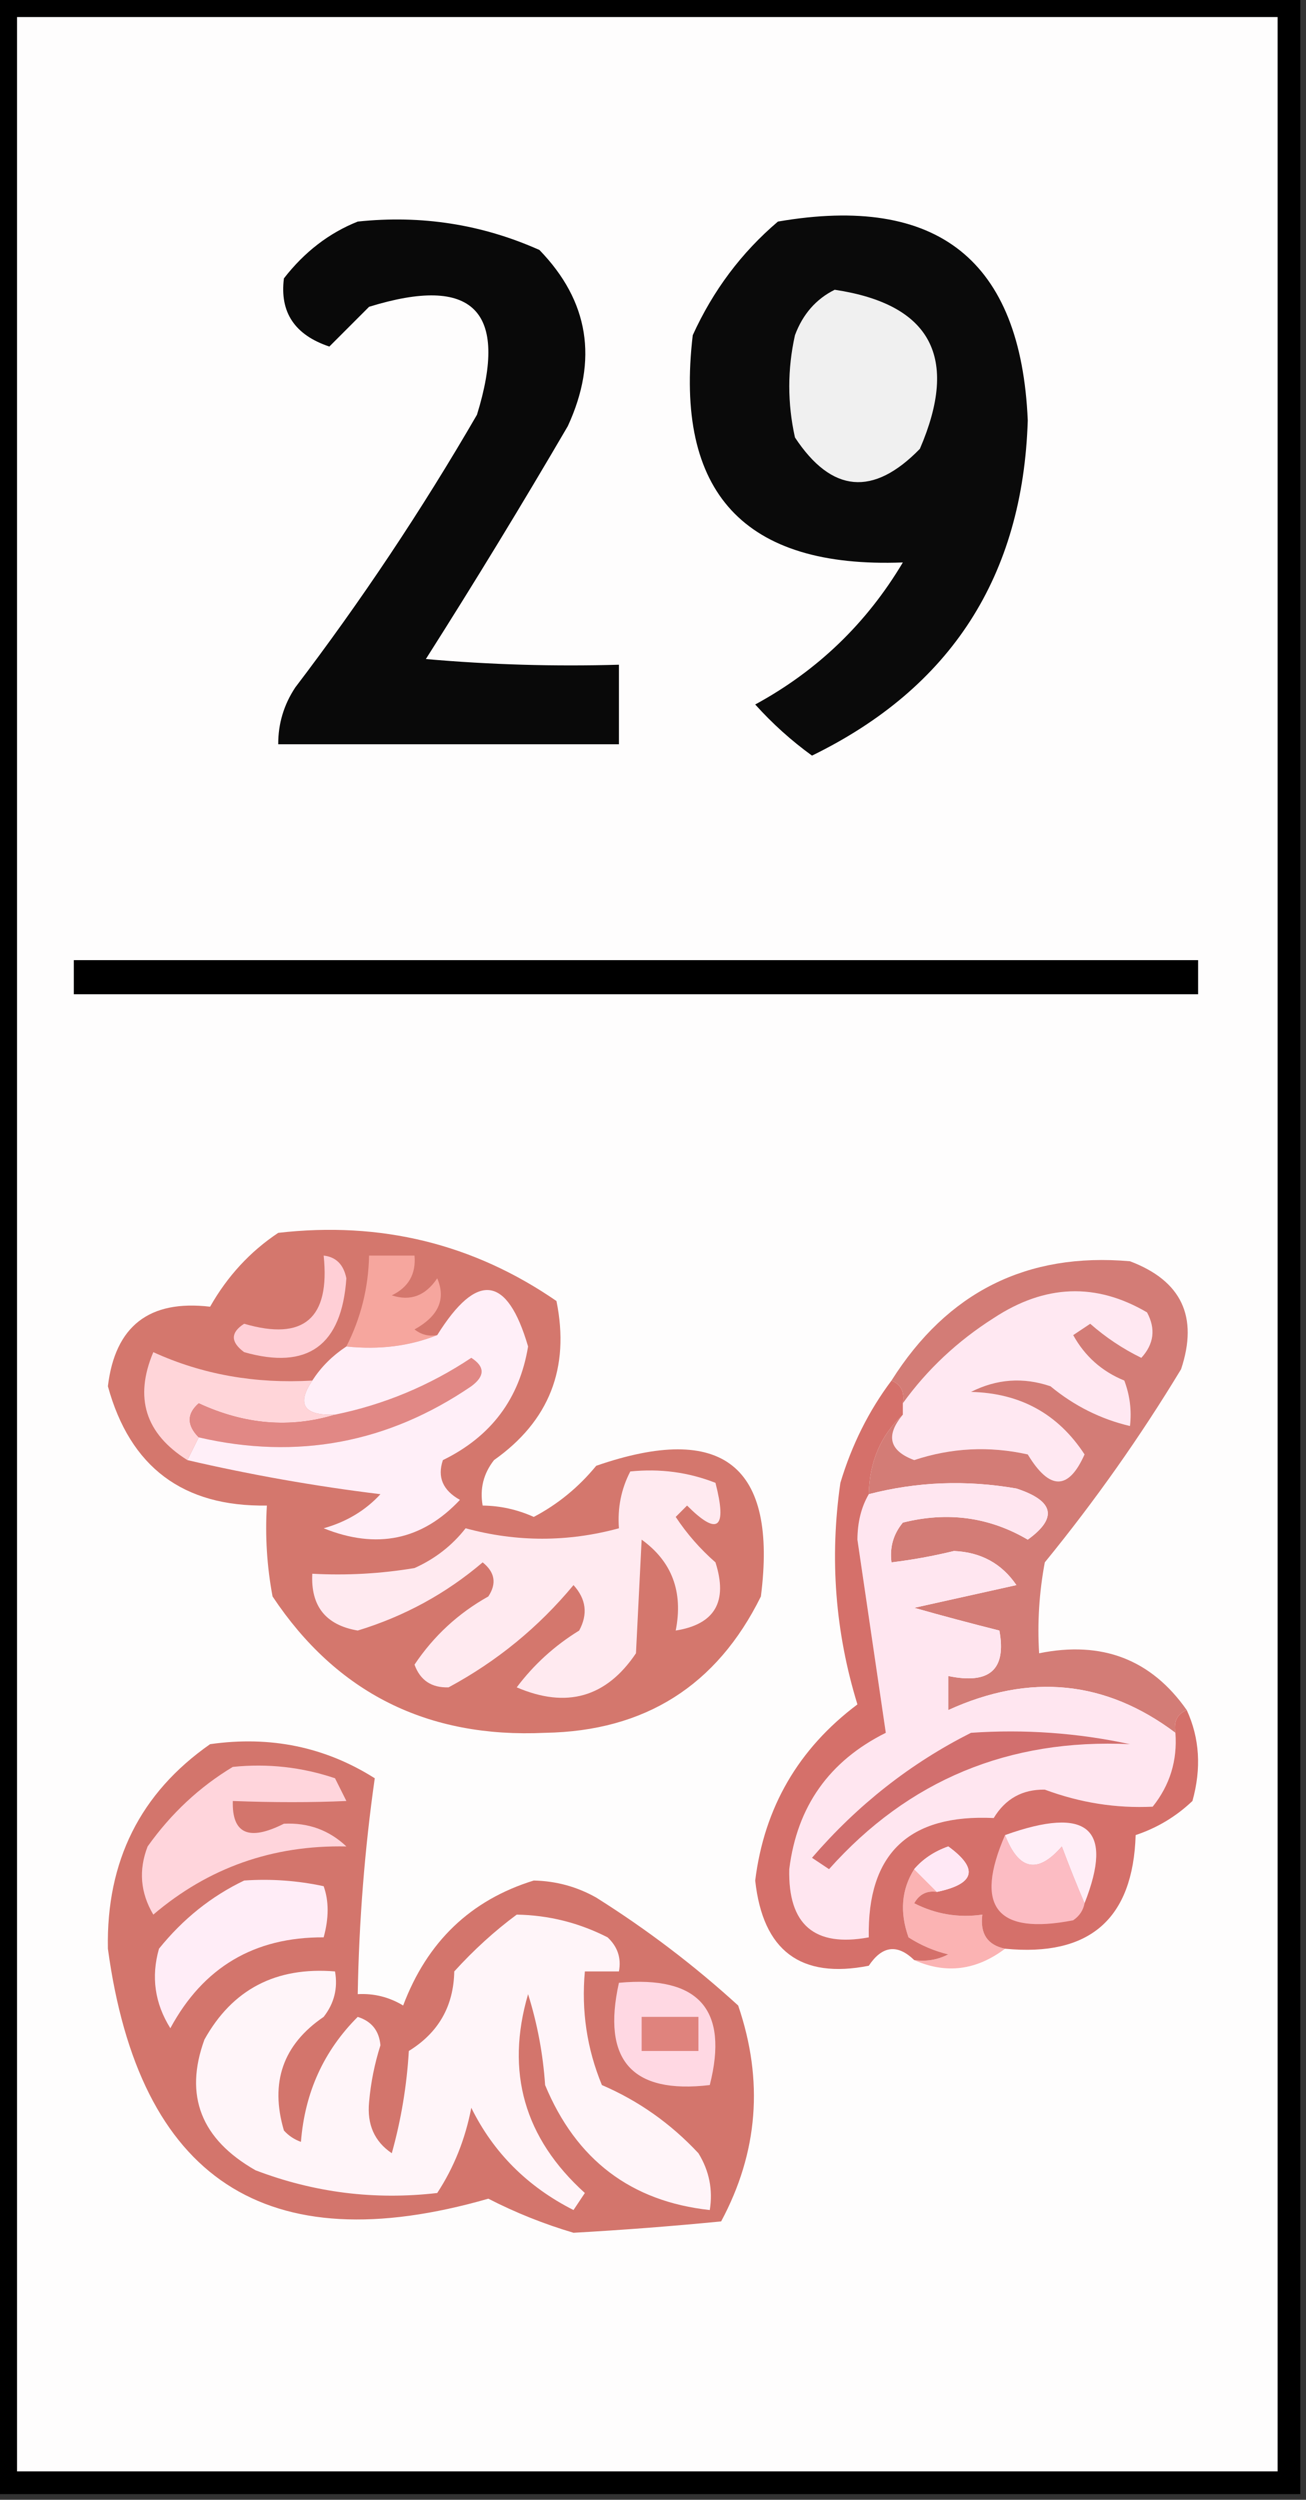 <?xml version="1.0" encoding="UTF-8"?>
<!DOCTYPE svg PUBLIC "-//W3C//DTD SVG 1.1//EN" "http://www.w3.org/Graphics/SVG/1.1/DTD/svg11.dtd">
<svg xmlns="http://www.w3.org/2000/svg" version="1.1" width="115px" height="220px" style="shape-rendering:geometricPrecision; text-rendering:geometricPrecision; image-rendering:optimizeQuality; fill-rule:evenodd; clip-rule:evenodd" xmlns:xlink="http://www.w3.org/1999/xlink">
<rect width="100%" height="100%" fill="#333333" stroke="none"/>
<g><path style="opacity:1" fill="#000000" d="M -0.5,-0.5 C 37.833,-0.5 76.167,-0.5 114.5,-0.5C 114.5,72.833 114.5,146.167 114.5,219.5C 76.167,219.5 37.833,219.5 -0.5,219.5C -0.5,146.167 -0.5,72.833 -0.5,-0.5 Z"/></g>
<g><path style="opacity:1" fill="#fefdfd" d="M 1.5,1.5 C 38.5,1.5 75.5,1.5 112.5,1.5C 112.5,73.5 112.5,145.5 112.5,217.5C 75.5,217.5 38.5,217.5 1.5,217.5C 1.5,145.5 1.5,73.5 1.5,1.5 Z"/></g>
<g><path style="opacity:1" fill="#090909" d="M 31.5,19.5 C 37.105,18.908 42.439,19.741 47.5,22C 51.858,26.494 52.691,31.661 50,37.5C 45.959,44.417 41.792,51.25 37.5,58C 43.157,58.499 48.824,58.666 54.5,58.5C 54.5,60.833 54.5,63.167 54.5,65.5C 44.5,65.5 34.5,65.5 24.5,65.5C 24.491,63.692 24.991,62.025 26,60.5C 31.829,52.844 37.163,44.844 42,36.5C 44.833,27.333 41.667,24.167 32.5,27C 31.333,28.167 30.167,29.333 29,30.5C 25.952,29.481 24.619,27.481 25,24.5C 26.805,22.174 28.972,20.508 31.5,19.5 Z"/></g>
<g><path style="opacity:1" fill="#0a0a0a" d="M 68.5,19.5 C 82.566,17.078 89.899,22.911 90.5,37C 90.074,50.696 83.74,60.529 71.5,66.5C 69.684,65.185 68.017,63.685 66.5,62C 71.975,59.025 76.308,54.858 79.5,49.5C 65.533,50.033 59.366,43.367 61,29.5C 62.791,25.561 65.291,22.228 68.5,19.5 Z"/></g>
<g><path style="opacity:1" fill="#f0f0f0" d="M 73.5,25.5 C 81.975,26.776 84.475,31.443 81,39.5C 76.892,43.72 73.225,43.387 70,38.5C 69.333,35.5 69.333,32.5 70,29.5C 70.69,27.65 71.856,26.316 73.5,25.5 Z"/></g>
<g><path style="opacity:1" fill="#000000" d="M 6.5,84.5 C 39.5,84.5 72.5,84.5 105.5,84.5C 105.5,85.5 105.5,86.5 105.5,87.5C 72.5,87.5 39.5,87.5 6.5,87.5C 6.5,86.5 6.5,85.5 6.5,84.5 Z"/></g>
<g><path style="opacity:1" fill="#d4776d" d="M 24.5,108.5 C 33.524,107.465 41.691,109.465 49,114.5C 50.197,120.396 48.363,125.063 43.5,128.5C 42.571,129.689 42.238,131.022 42.5,132.5C 44.06,132.519 45.56,132.852 47,133.5C 49.112,132.392 50.946,130.892 52.5,129C 63.638,125.149 68.471,128.982 67,140.5C 63.12,148.352 56.787,152.352 48,152.5C 37.647,152.99 29.647,148.99 24,140.5C 23.503,137.854 23.336,135.187 23.5,132.5C 16.117,132.617 11.45,129.117 9.5,122C 10.136,116.703 13.136,114.369 18.5,115C 20.027,112.31 22.027,110.143 24.5,108.5 Z"/></g>
<g><path style="opacity:1" fill="#f6a69e" d="M 38.5,117.5 C 36.052,118.473 33.385,118.806 30.5,118.5C 31.774,116.007 32.44,113.341 32.5,110.5C 33.833,110.5 35.167,110.5 36.5,110.5C 36.64,112.124 35.973,113.29 34.5,114C 36.135,114.54 37.468,114.04 38.5,112.5C 39.282,114.329 38.616,115.829 36.5,117C 37.094,117.464 37.761,117.631 38.5,117.5 Z"/></g>
<g><path style="opacity:1" fill="#ffcfd6" d="M 28.5,110.5 C 29.586,110.62 30.253,111.287 30.5,112.5C 30.091,118.422 27.091,120.588 21.5,119C 20.289,118.107 20.289,117.274 21.5,116.5C 26.745,118.033 29.079,116.033 28.5,110.5 Z"/></g>
<g><path style="opacity:1" fill="#ffe8f2" d="M 79.5,124.5 C 79.5,124.167 79.5,123.833 79.5,123.5C 81.641,120.528 84.308,118.028 87.5,116C 92.013,113.031 96.513,112.864 101,115.5C 101.781,116.944 101.614,118.277 100.5,119.5C 98.868,118.703 97.368,117.703 96,116.5C 95.5,116.833 95,117.167 94.5,117.5C 95.528,119.361 97.028,120.695 99,121.5C 99.49,122.793 99.657,124.127 99.5,125.5C 96.924,124.893 94.591,123.726 92.5,122C 90.098,121.186 87.765,121.353 85.5,122.5C 89.835,122.599 93.169,124.432 95.5,128C 94.088,131.175 92.421,131.175 90.5,128C 87.106,127.248 83.773,127.415 80.5,128.5C 78.3,127.675 77.966,126.342 79.5,124.5 Z"/></g>
<g><path style="opacity:1" fill="#ffd5d9" d="M 27.5,121.5 C 26.086,123.598 26.752,124.598 29.5,124.5C 25.544,125.707 21.544,125.374 17.5,123.5C 16.438,124.425 16.438,125.425 17.5,126.5C 17.167,127.167 16.833,127.833 16.5,128.5C 12.803,126.179 11.803,123.013 13.5,119C 17.797,120.963 22.464,121.796 27.5,121.5 Z"/></g>
<g><path style="opacity:1" fill="#e18885" d="M 17.5,126.5 C 16.438,125.425 16.438,124.425 17.5,123.5C 21.544,125.374 25.544,125.707 29.5,124.5C 33.822,123.615 37.822,121.948 41.5,119.5C 42.711,120.274 42.711,121.107 41.5,122C 34.163,127 26.163,128.5 17.5,126.5 Z"/></g>
<g><path style="opacity:1" fill="#ffeff8" d="M 16.5,128.5 C 16.833,127.833 17.167,127.167 17.5,126.5C 26.163,128.5 34.163,127 41.5,122C 42.711,121.107 42.711,120.274 41.5,119.5C 37.822,121.948 33.822,123.615 29.5,124.5C 26.752,124.598 26.086,123.598 27.5,121.5C 28.272,120.306 29.272,119.306 30.5,118.5C 33.385,118.806 36.052,118.473 38.5,117.5C 42.001,111.894 44.667,112.228 46.5,118.5C 45.746,123.094 43.246,126.427 39,128.5C 38.493,129.996 38.993,131.163 40.5,132C 37.173,135.545 33.173,136.378 28.5,134.5C 30.51,133.935 32.176,132.935 33.5,131.5C 27.757,130.798 22.091,129.798 16.5,128.5 Z"/></g>
<g><path style="opacity:1" fill="#d37c76" d="M 104.5,150.5 C 103.662,150.842 103.328,151.508 103.5,152.5C 97.358,147.885 90.691,147.219 83.5,150.5C 83.5,149.5 83.5,148.5 83.5,147.5C 87.138,148.263 88.638,146.93 88,143.5C 85.527,142.88 83.027,142.214 80.5,141.5C 83.5,140.833 86.5,140.167 89.5,139.5C 88.203,137.6 86.37,136.6 84,136.5C 82.175,136.943 80.342,137.277 78.5,137.5C 78.33,136.178 78.663,135.011 79.5,134C 83.444,133.01 87.111,133.51 90.5,135.5C 93.151,133.585 92.817,132.085 89.5,131C 85.08,130.232 80.747,130.398 76.5,131.5C 76.552,128.654 77.552,126.32 79.5,124.5C 77.966,126.342 78.3,127.675 80.5,128.5C 83.773,127.415 87.106,127.248 90.5,128C 92.421,131.175 94.088,131.175 95.5,128C 93.169,124.432 89.835,122.599 85.5,122.5C 87.765,121.353 90.098,121.186 92.5,122C 94.591,123.726 96.924,124.893 99.5,125.5C 99.657,124.127 99.49,122.793 99,121.5C 97.028,120.695 95.528,119.361 94.5,117.5C 95,117.167 95.5,116.833 96,116.5C 97.368,117.703 98.868,118.703 100.5,119.5C 101.614,118.277 101.781,116.944 101,115.5C 96.513,112.864 92.013,113.031 87.5,116C 84.308,118.028 81.641,120.528 79.5,123.5C 79.672,122.508 79.338,121.842 78.5,121.5C 83.424,113.704 90.424,110.204 99.5,111C 104.038,112.713 105.538,115.88 104,120.5C 100.418,126.423 96.418,132.089 92,137.5C 91.503,140.146 91.336,142.813 91.5,145.5C 97.041,144.376 101.374,146.042 104.5,150.5 Z"/></g>
<g><path style="opacity:1" fill="#ffeaf0" d="M 55.5,129.5 C 58.119,129.232 60.619,129.565 63,130.5C 64.046,134.547 63.213,135.214 60.5,132.5C 60.167,132.833 59.833,133.167 59.5,133.5C 60.48,134.981 61.647,136.315 63,137.5C 64.111,140.955 62.944,142.955 59.5,143.5C 60.172,140.092 59.172,137.425 56.5,135.5C 56.342,138.717 56.175,142.05 56,145.5C 53.392,149.38 49.892,150.38 45.5,148.5C 47.008,146.493 48.842,144.826 51,143.5C 51.781,142.056 51.614,140.723 50.5,139.5C 47.422,143.208 43.755,146.208 39.5,148.5C 38,148.547 37,147.881 36.5,146.5C 38.19,143.976 40.357,141.976 43,140.5C 43.749,139.365 43.583,138.365 42.5,137.5C 39.276,140.247 35.61,142.247 31.5,143.5C 28.686,143.019 27.352,141.352 27.5,138.5C 30.518,138.665 33.518,138.498 36.5,138C 38.306,137.19 39.806,136.024 41,134.5C 45.497,135.723 49.997,135.723 54.5,134.5C 54.366,132.708 54.699,131.042 55.5,129.5 Z"/></g>
<g><path style="opacity:1" fill="#ffe6f0" d="M 103.5,152.5 C 103.683,154.936 103.016,157.103 101.5,159C 98.28,159.157 95.114,158.657 92,157.5C 90.029,157.468 88.529,158.302 87.5,160C 80.026,159.642 76.36,163.142 76.5,170.5C 71.718,171.386 69.385,169.386 69.5,164.5C 70.182,158.983 73.015,154.983 78,152.5C 77.183,146.919 76.349,141.253 75.5,135.5C 75.511,133.955 75.844,132.622 76.5,131.5C 80.747,130.398 85.08,130.232 89.5,131C 92.817,132.085 93.151,133.585 90.5,135.5C 87.111,133.51 83.444,133.01 79.5,134C 78.663,135.011 78.33,136.178 78.5,137.5C 80.342,137.277 82.175,136.943 84,136.5C 86.37,136.6 88.203,137.6 89.5,139.5C 86.5,140.167 83.5,140.833 80.5,141.5C 83.027,142.214 85.527,142.88 88,143.5C 88.638,146.93 87.138,148.263 83.5,147.5C 83.5,148.5 83.5,149.5 83.5,150.5C 90.691,147.219 97.358,147.885 103.5,152.5 Z"/></g>
<g><path style="opacity:1" fill="#fbb3b3" d="M 80.5,164.5 C 81.167,165.167 81.833,165.833 82.5,166.5C 81.624,166.369 80.957,166.702 80.5,167.5C 82.396,168.466 84.396,168.799 86.5,168.5C 86.285,170.179 86.952,171.179 88.5,171.5C 85.96,173.413 83.293,173.746 80.5,172.5C 81.552,172.649 82.552,172.483 83.5,172C 82.234,171.691 81.067,171.191 80,170.5C 79.211,168.288 79.377,166.288 80.5,164.5 Z"/></g>
<g><path style="opacity:1" fill="#d5706a" d="M 78.5,121.5 C 79.338,121.842 79.672,122.508 79.5,123.5C 79.5,123.833 79.5,124.167 79.5,124.5C 77.552,126.32 76.552,128.654 76.5,131.5C 75.844,132.622 75.511,133.955 75.5,135.5C 76.349,141.253 77.183,146.919 78,152.5C 73.015,154.983 70.182,158.983 69.5,164.5C 69.385,169.386 71.718,171.386 76.5,170.5C 76.36,163.142 80.026,159.642 87.5,160C 88.529,158.302 90.029,157.468 92,157.5C 95.114,158.657 98.28,159.157 101.5,159C 103.016,157.103 103.683,154.936 103.5,152.5C 103.328,151.508 103.662,150.842 104.5,150.5C 105.634,152.966 105.801,155.633 105,158.5C 103.559,159.87 101.892,160.87 100,161.5C 99.771,168.892 95.938,172.225 88.5,171.5C 86.952,171.179 86.285,170.179 86.5,168.5C 84.396,168.799 82.396,168.466 80.5,167.5C 80.957,166.702 81.624,166.369 82.5,166.5C 85.861,165.797 86.194,164.463 83.5,162.5C 82.261,162.942 81.261,163.609 80.5,164.5C 79.377,166.288 79.211,168.288 80,170.5C 81.067,171.191 82.234,171.691 83.5,172C 82.552,172.483 81.552,172.649 80.5,172.5C 79.015,171.065 77.682,171.232 76.5,173C 70.506,174.183 67.172,171.683 66.5,165.5C 67.297,159.075 70.297,153.908 75.5,150C 73.542,143.634 73.042,137.134 74,130.5C 75.003,127.16 76.503,124.16 78.5,121.5 Z"/></g>
<g><path style="opacity:1" fill="#fcbcc3" d="M 88.5,161.5 C 89.707,164.616 91.374,164.949 93.5,162.5C 94.17,164.291 94.837,165.958 95.5,167.5C 95.389,168.117 95.056,168.617 94.5,169C 87.756,170.314 85.756,167.814 88.5,161.5 Z"/></g>
<g><path style="opacity:1" fill="#ffe8f5" d="M 82.5,166.5 C 81.833,165.833 81.167,165.167 80.5,164.5C 81.261,163.609 82.261,162.942 83.5,162.5C 86.194,164.463 85.861,165.797 82.5,166.5 Z"/></g>
<g><path style="opacity:1" fill="#ffeef7" d="M 95.5,167.5 C 94.837,165.958 94.17,164.291 93.5,162.5C 91.374,164.949 89.707,164.616 88.5,161.5C 95.773,158.9 98.106,160.9 95.5,167.5 Z"/></g>
<g><path style="opacity:1" fill="#d26f6e" d="M 85.5,152.5 C 90.214,152.173 94.88,152.507 99.5,153.5C 88.83,152.995 79.996,156.661 73,164.5C 72.5,164.167 72,163.833 71.5,163.5C 75.507,158.849 80.174,155.183 85.5,152.5 Z"/></g>
<g><path style="opacity:1" fill="#d3756c" d="M 18.5,153.5 C 23.808,152.743 28.641,153.743 33,156.5C 32.113,162.722 31.613,169.056 31.5,175.5C 32.931,175.421 34.264,175.754 35.5,176.5C 37.615,170.882 41.448,167.215 47,165.5C 48.967,165.542 50.801,166.042 52.5,167C 56.975,169.814 61.141,172.981 65,176.5C 67.258,183.102 66.758,189.436 63.5,195.5C 59.157,195.924 54.824,196.257 50.5,196.5C 47.902,195.733 45.402,194.733 43,193.5C 23.429,199.124 12.262,191.791 9.5,171.5C 9.352,163.796 12.352,157.796 18.5,153.5 Z"/></g>
<g><path style="opacity:1" fill="#ffd8e3" d="M 54.5,174.5 C 61.522,173.848 64.189,176.848 62.5,183.5C 55.649,184.313 52.982,181.313 54.5,174.5 Z"/></g>
<g><path style="opacity:1" fill="#df837d" d="M 56.5,177.5 C 58.167,177.5 59.833,177.5 61.5,177.5C 61.5,178.5 61.5,179.5 61.5,180.5C 59.833,180.5 58.167,180.5 56.5,180.5C 56.5,179.5 56.5,178.5 56.5,177.5 Z"/></g>
<g><path style="opacity:1" fill="#fff5f9" d="M 45.5,168.5 C 48.313,168.548 50.98,169.215 53.5,170.5C 54.386,171.325 54.719,172.325 54.5,173.5C 53.5,173.5 52.5,173.5 51.5,173.5C 51.184,176.978 51.684,180.312 53,183.5C 56.228,184.887 59.061,186.887 61.5,189.5C 62.452,191.045 62.785,192.712 62.5,194.5C 55.564,193.745 50.731,190.078 48,183.5C 47.818,180.774 47.318,178.107 46.5,175.5C 44.498,182.343 46.165,188.176 51.5,193C 51.167,193.5 50.833,194 50.5,194.5C 46.447,192.447 43.447,189.447 41.5,185.5C 40.971,188.257 39.971,190.757 38.5,193C 33.001,193.639 27.667,192.972 22.5,191C 17.702,188.266 16.202,184.433 18,179.5C 20.462,175.074 24.296,173.074 29.5,173.5C 29.762,174.978 29.429,176.311 28.5,177.5C 24.92,179.936 23.754,183.27 25,187.5C 25.414,187.957 25.914,188.291 26.5,188.5C 26.838,184.163 28.504,180.496 31.5,177.5C 32.72,177.887 33.386,178.72 33.5,180C 32.982,181.626 32.648,183.293 32.5,185C 32.309,186.973 32.976,188.473 34.5,189.5C 35.321,186.553 35.821,183.553 36,180.5C 38.609,178.892 39.942,176.559 40,173.5C 41.73,171.598 43.563,169.931 45.5,168.5 Z"/></g>
<g><path style="opacity:1" fill="#ffedf7" d="M 21.5,165.5 C 23.857,165.337 26.19,165.503 28.5,166C 28.966,167.299 28.966,168.799 28.5,170.5C 22.396,170.468 17.896,173.135 15,178.5C 13.627,176.305 13.294,173.971 14,171.5C 16.111,168.881 18.611,166.881 21.5,165.5 Z"/></g>
<g><path style="opacity:1" fill="#ffd5dc" d="M 20.5,155.5 C 23.572,155.183 26.572,155.516 29.5,156.5C 29.833,157.167 30.167,157.833 30.5,158.5C 27.447,158.637 24.114,158.637 20.5,158.5C 20.417,161.39 21.917,162.057 25,160.5C 27.145,160.396 28.979,161.063 30.5,162.5C 24.017,162.368 18.351,164.368 13.5,168.5C 12.359,166.579 12.192,164.579 13,162.5C 15.069,159.594 17.569,157.261 20.5,155.5 Z"/></g>
</svg>
